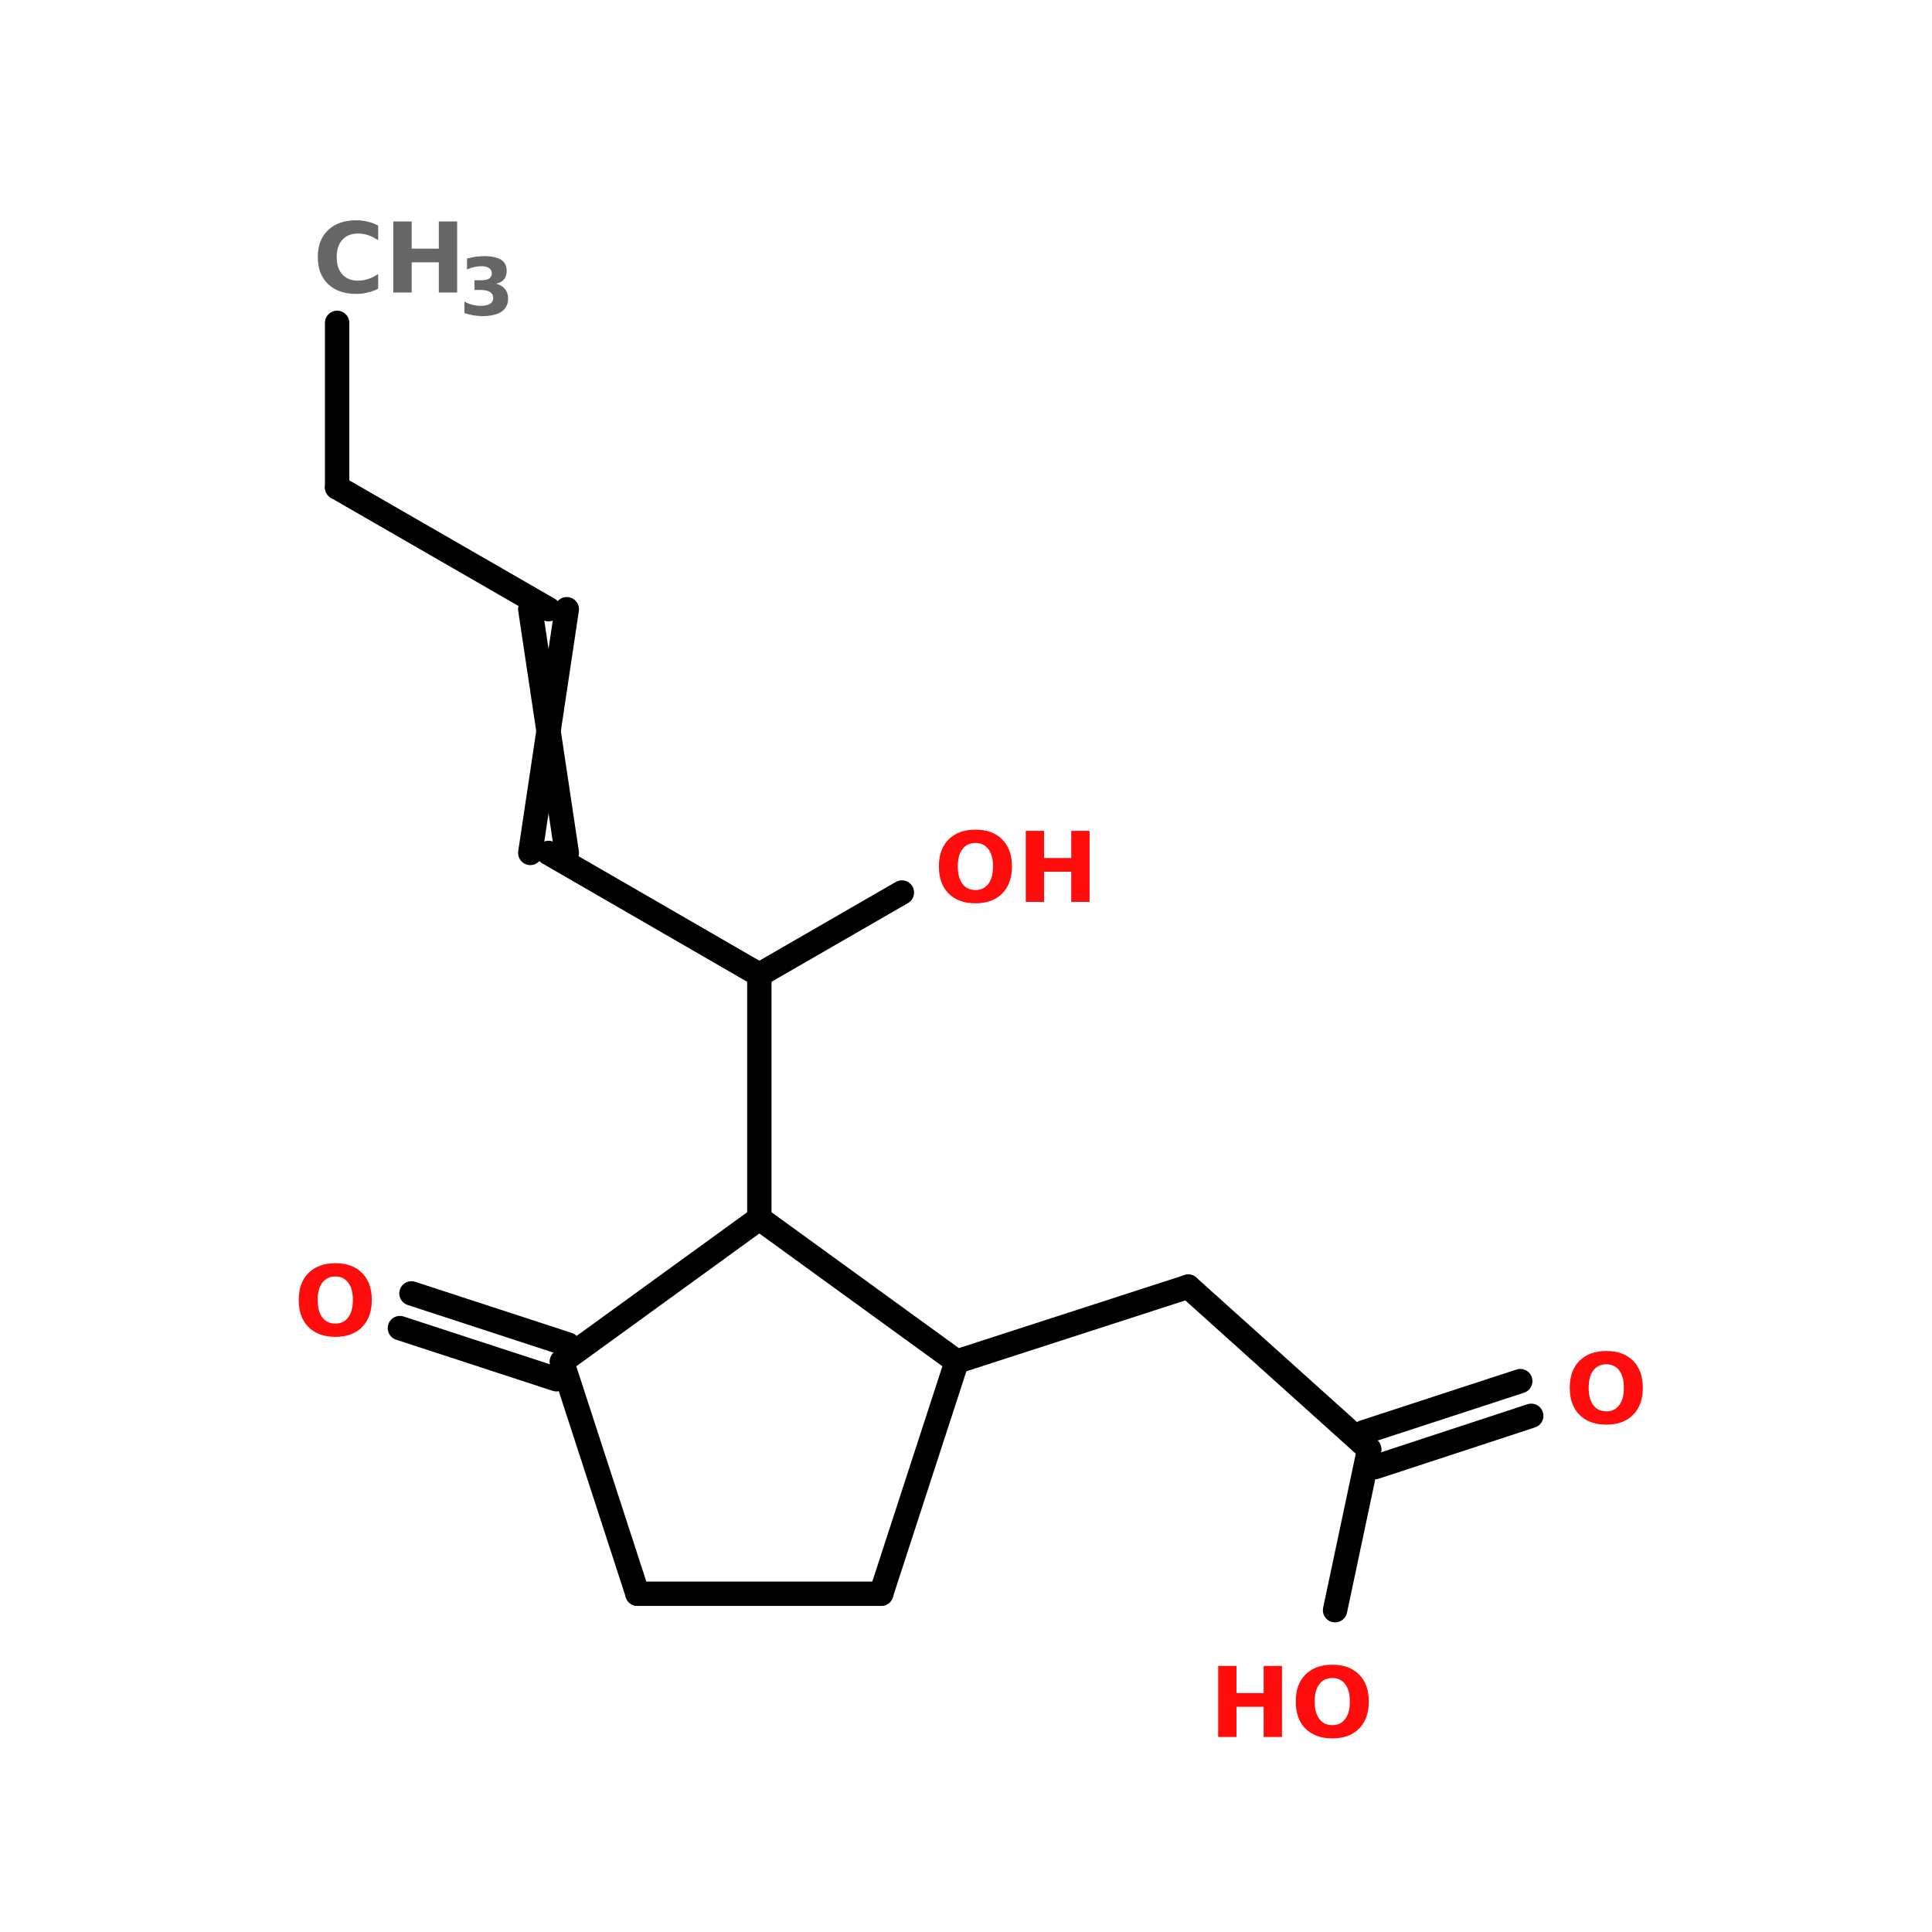 <?xml version="1.0" encoding="UTF-8"?>
<svg xmlns="http://www.w3.org/2000/svg" xmlns:xlink="http://www.w3.org/1999/xlink" width="150pt" height="150pt" viewBox="0 0 150 150" version="1.1">
<defs>
<g>
<symbol overflow="visible" id="glyph0-0">
<path style="stroke:none;" d="M 0.375 1.344 L 0.375 -5.328 L 4.156 -5.328 L 4.156 1.344 Z M 0.797 0.922 L 3.734 0.922 L 3.734 -4.906 L 0.797 -4.906 Z M 0.797 0.922 "/>
</symbol>
<symbol overflow="visible" id="glyph0-1">
<path style="stroke:none;" d="M 5.062 -0.297 C 4.801 -0.16 4.531 -0.062 4.25 0 C 3.969 0.07 3.672 0.109 3.359 0.109 C 2.441 0.109 1.711 -0.145 1.172 -0.656 C 0.641 -1.176 0.375 -1.875 0.375 -2.75 C 0.375 -3.633 0.641 -4.332 1.172 -4.844 C 1.711 -5.352 2.441 -5.609 3.359 -5.609 C 3.672 -5.609 3.969 -5.57 4.25 -5.5 C 4.531 -5.438 4.801 -5.336 5.062 -5.203 L 5.062 -4.062 C 4.801 -4.238 4.539 -4.367 4.281 -4.453 C 4.031 -4.535 3.766 -4.578 3.484 -4.578 C 2.973 -4.578 2.57 -4.414 2.281 -4.094 C 1.988 -3.77 1.844 -3.32 1.844 -2.75 C 1.844 -2.176 1.988 -1.727 2.281 -1.406 C 2.57 -1.082 2.973 -0.922 3.484 -0.922 C 3.766 -0.922 4.031 -0.961 4.281 -1.047 C 4.539 -1.129 4.801 -1.258 5.062 -1.438 Z M 5.062 -0.297 "/>
</symbol>
<symbol overflow="visible" id="glyph0-2">
<path style="stroke:none;" d="M 0.688 -5.516 L 2.109 -5.516 L 2.109 -3.406 L 4.219 -3.406 L 4.219 -5.516 L 5.641 -5.516 L 5.641 0 L 4.219 0 L 4.219 -2.344 L 2.109 -2.344 L 2.109 0 L 0.688 0 Z M 0.688 -5.516 "/>
</symbol>
<symbol overflow="visible" id="glyph0-3">
<path style="stroke:none;" d="M 3.219 -4.578 C 2.781 -4.578 2.441 -4.414 2.203 -4.094 C 1.961 -3.781 1.844 -3.332 1.844 -2.75 C 1.844 -2.176 1.961 -1.727 2.203 -1.406 C 2.441 -1.082 2.781 -0.922 3.219 -0.922 C 3.645 -0.922 3.977 -1.082 4.219 -1.406 C 4.457 -1.727 4.578 -2.176 4.578 -2.75 C 4.578 -3.332 4.457 -3.781 4.219 -4.094 C 3.977 -4.414 3.645 -4.578 3.219 -4.578 Z M 3.219 -5.609 C 4.102 -5.609 4.797 -5.352 5.297 -4.844 C 5.797 -4.344 6.047 -3.645 6.047 -2.75 C 6.047 -1.863 5.797 -1.164 5.297 -0.656 C 4.797 -0.145 4.102 0.109 3.219 0.109 C 2.332 0.109 1.633 -0.145 1.125 -0.656 C 0.625 -1.164 0.375 -1.863 0.375 -2.75 C 0.375 -3.645 0.625 -4.344 1.125 -4.844 C 1.633 -5.352 2.332 -5.609 3.219 -5.609 Z M 3.219 -5.609 "/>
</symbol>
<symbol overflow="visible" id="glyph1-0">
<path style="stroke:none;" d="M 0.312 1.094 L 0.312 -4.344 L 3.391 -4.344 L 3.391 1.094 Z M 0.656 0.75 L 3.047 0.75 L 3.047 -4 L 0.656 -4 Z M 0.656 0.75 "/>
</symbol>
<symbol overflow="visible" id="glyph1-1">
<path style="stroke:none;" d="M 2.875 -2.422 C 3.176 -2.336 3.406 -2.195 3.562 -2 C 3.719 -1.812 3.797 -1.57 3.797 -1.281 C 3.797 -0.832 3.625 -0.488 3.281 -0.25 C 2.938 -0.02 2.441 0.094 1.797 0.094 C 1.566 0.094 1.332 0.07 1.094 0.031 C 0.863 -0.008 0.633 -0.066 0.406 -0.141 L 0.406 -1.031 C 0.625 -0.914 0.836 -0.832 1.047 -0.781 C 1.266 -0.727 1.477 -0.703 1.688 -0.703 C 1.988 -0.703 2.223 -0.754 2.391 -0.859 C 2.555 -0.961 2.641 -1.113 2.641 -1.312 C 2.641 -1.52 2.555 -1.676 2.391 -1.781 C 2.223 -1.883 1.973 -1.938 1.641 -1.938 L 1.188 -1.938 L 1.188 -2.688 L 1.672 -2.688 C 1.961 -2.688 2.176 -2.727 2.312 -2.812 C 2.457 -2.906 2.531 -3.047 2.531 -3.234 C 2.531 -3.41 2.457 -3.547 2.312 -3.641 C 2.176 -3.734 1.984 -3.781 1.734 -3.781 C 1.547 -3.781 1.359 -3.758 1.172 -3.719 C 0.984 -3.676 0.797 -3.613 0.609 -3.531 L 0.609 -4.375 C 0.836 -4.438 1.062 -4.484 1.281 -4.516 C 1.508 -4.547 1.727 -4.562 1.938 -4.562 C 2.52 -4.562 2.957 -4.469 3.25 -4.281 C 3.539 -4.094 3.688 -3.805 3.688 -3.422 C 3.688 -3.16 3.617 -2.941 3.484 -2.766 C 3.348 -2.598 3.145 -2.484 2.875 -2.422 Z M 2.875 -2.422 "/>
</symbol>
</g>
</defs>
<g id="surface1">
<path style="fill:none;stroke-width:4;stroke-linecap:round;stroke-linejoin:miter;stroke:rgb(0%,0%,0%);stroke-opacity:1;stroke-miterlimit:4;" d="M 41.098 52.997 L 41.098 80.004 " transform="matrix(0.473,0,0,0.473,6.735,0)"/>
<path style="fill-rule:nonzero;fill:rgb(0%,0%,0%);fill-opacity:1;stroke-width:4;stroke-linecap:round;stroke-linejoin:miter;stroke:rgb(0%,0%,0%);stroke-opacity:1;stroke-miterlimit:4;" d="M 75.799 100 L 41.098 80.004 " transform="matrix(0.473,0,0,0.473,6.735,0)"/>
<path style="fill-rule:nonzero;fill:rgb(0%,0%,0%);fill-opacity:1;stroke-width:4;stroke-linecap:round;stroke-linejoin:miter;stroke:rgb(0%,0%,0%);stroke-opacity:1;stroke-miterlimit:4;" d="M 78.797 100 L 72.802 140.002 " transform="matrix(0.473,0,0,0.473,6.735,0)"/>
<path style="fill-rule:nonzero;fill:rgb(0%,0%,0%);fill-opacity:1;stroke-width:4;stroke-linecap:round;stroke-linejoin:miter;stroke:rgb(0%,0%,0%);stroke-opacity:1;stroke-miterlimit:4;" d="M 72.802 100 L 78.797 140.002 " transform="matrix(0.473,0,0,0.473,6.735,0)"/>
<path style="fill-rule:nonzero;fill:rgb(0%,0%,0%);fill-opacity:1;stroke-width:4;stroke-linecap:round;stroke-linejoin:miter;stroke:rgb(0%,0%,0%);stroke-opacity:1;stroke-miterlimit:4;" d="M 75.799 140.002 L 110.402 159.999 " transform="matrix(0.473,0,0,0.473,6.735,0)"/>
<path style="fill:none;stroke-width:4;stroke-linecap:round;stroke-linejoin:miter;stroke:rgb(0%,0%,0%);stroke-opacity:1;stroke-miterlimit:4;" d="M 110.402 159.999 L 110.402 200.001 " transform="matrix(0.473,0,0,0.473,6.735,0)"/>
<path style="fill-rule:nonzero;fill:rgb(0%,0%,0%);fill-opacity:1;stroke-width:4;stroke-linecap:round;stroke-linejoin:miter;stroke:rgb(0%,0%,0%);stroke-opacity:1;stroke-miterlimit:4;" d="M 77.104 226.396 L 51.402 217.999 " transform="matrix(0.473,0,0,0.473,6.735,0)"/>
<path style="fill-rule:nonzero;fill:rgb(0%,0%,0%);fill-opacity:1;stroke-width:4;stroke-linecap:round;stroke-linejoin:miter;stroke:rgb(0%,0%,0%);stroke-opacity:1;stroke-miterlimit:4;" d="M 79.003 220.699 L 53.301 212.303 " transform="matrix(0.473,0,0,0.473,6.735,0)"/>
<path style="fill-rule:nonzero;fill:rgb(0%,0%,0%);fill-opacity:1;stroke-width:4;stroke-linecap:round;stroke-linejoin:miter;stroke:rgb(0%,0%,0%);stroke-opacity:1;stroke-miterlimit:4;" d="M 142.799 223.498 L 180.803 211.196 " transform="matrix(0.473,0,0,0.473,6.735,0)"/>
<path style="fill-rule:nonzero;fill:rgb(0%,0%,0%);fill-opacity:1;stroke-width:4;stroke-linecap:round;stroke-linejoin:miter;stroke:rgb(0%,0%,0%);stroke-opacity:1;stroke-miterlimit:4;" d="M 180.803 211.196 L 210.501 237.897 " transform="matrix(0.473,0,0,0.473,6.735,0)"/>
<path style="fill-rule:nonzero;fill:rgb(0%,0%,0%);fill-opacity:1;stroke-width:4;stroke-linecap:round;stroke-linejoin:miter;stroke:rgb(0%,0%,0%);stroke-opacity:1;stroke-miterlimit:4;" d="M 209.601 235.098 L 235.303 226.702 " transform="matrix(0.473,0,0,0.473,6.735,0)"/>
<path style="fill-rule:nonzero;fill:rgb(0%,0%,0%);fill-opacity:1;stroke-width:4;stroke-linecap:round;stroke-linejoin:miter;stroke:rgb(0%,0%,0%);stroke-opacity:1;stroke-miterlimit:4;" d="M 211.5 240.803 L 237.103 232.398 " transform="matrix(0.473,0,0,0.473,6.735,0)"/>
<path style="fill-rule:nonzero;fill:rgb(0%,0%,0%);fill-opacity:1;stroke-width:4;stroke-linecap:round;stroke-linejoin:miter;stroke:rgb(0%,0%,0%);stroke-opacity:1;stroke-miterlimit:4;" d="M 210.501 237.897 L 204.903 264.301 " transform="matrix(0.473,0,0,0.473,6.735,0)"/>
<path style="fill-rule:nonzero;fill:rgb(0%,0%,0%);fill-opacity:1;stroke-width:4;stroke-linecap:round;stroke-linejoin:miter;stroke:rgb(0%,0%,0%);stroke-opacity:1;stroke-miterlimit:4;" d="M 110.402 159.999 L 133.8 146.5 " transform="matrix(0.473,0,0,0.473,6.735,0)"/>
<path style="fill-rule:nonzero;fill:rgb(0%,0%,0%);fill-opacity:1;stroke-width:4;stroke-linecap:round;stroke-linejoin:miter;stroke:rgb(0%,0%,0%);stroke-opacity:1;stroke-miterlimit:4;" d="M 142.799 223.498 L 110.402 200.001 " transform="matrix(0.473,0,0,0.473,6.735,0)"/>
<path style="fill-rule:nonzero;fill:rgb(0%,0%,0%);fill-opacity:1;stroke-width:4;stroke-linecap:round;stroke-linejoin:miter;stroke:rgb(0%,0%,0%);stroke-opacity:1;stroke-miterlimit:4;" d="M 110.402 200.001 L 78.004 223.498 " transform="matrix(0.473,0,0,0.473,6.735,0)"/>
<path style="fill-rule:nonzero;fill:rgb(0%,0%,0%);fill-opacity:1;stroke-width:4;stroke-linecap:round;stroke-linejoin:miter;stroke:rgb(0%,0%,0%);stroke-opacity:1;stroke-miterlimit:4;" d="M 78.004 223.498 L 90.397 261.601 " transform="matrix(0.473,0,0,0.473,6.735,0)"/>
<path style="fill:none;stroke-width:4;stroke-linecap:round;stroke-linejoin:miter;stroke:rgb(0%,0%,0%);stroke-opacity:1;stroke-miterlimit:4;" d="M 90.397 261.601 L 130.398 261.601 " transform="matrix(0.473,0,0,0.473,6.735,0)"/>
<path style="fill-rule:nonzero;fill:rgb(0%,0%,0%);fill-opacity:1;stroke-width:4;stroke-linecap:round;stroke-linejoin:miter;stroke:rgb(0%,0%,0%);stroke-opacity:1;stroke-miterlimit:4;" d="M 130.398 261.601 L 142.799 223.498 " transform="matrix(0.473,0,0,0.473,6.735,0)"/>
<g style="fill:rgb(40%,40%,40%);fill-opacity:1;">
  <use xlink:href="#glyph0-1" x="24.297" y="22.711"/>
</g>
<g style="fill:rgb(40%,40%,40%);fill-opacity:1;">
  <use xlink:href="#glyph0-2" x="29.852" y="22.711"/>
</g>
<g style="fill:rgb(40%,40%,40%);fill-opacity:1;">
  <use xlink:href="#glyph1-1" x="35.652" y="24.449"/>
</g>
<g style="fill:rgb(100%,4.706%,4.706%);fill-opacity:1;">
  <use xlink:href="#glyph0-3" x="22.82" y="103.684"/>
</g>
<g style="fill:rgb(100%,4.706%,4.706%);fill-opacity:1;">
  <use xlink:href="#glyph0-3" x="121.5" y="110.5"/>
</g>
<g style="fill:rgb(100%,4.706%,4.706%);fill-opacity:1;">
  <use xlink:href="#glyph0-2" x="93.891" y="134.859"/>
</g>
<g style="fill:rgb(100%,4.706%,4.706%);fill-opacity:1;">
  <use xlink:href="#glyph0-3" x="100.227" y="134.859"/>
</g>
<g style="fill:rgb(100%,4.706%,4.706%);fill-opacity:1;">
  <use xlink:href="#glyph0-3" x="72.52" y="70.023"/>
</g>
<g style="fill:rgb(100%,4.706%,4.706%);fill-opacity:1;">
  <use xlink:href="#glyph0-2" x="78.953" y="70.023"/>
</g>
</g>
</svg>
